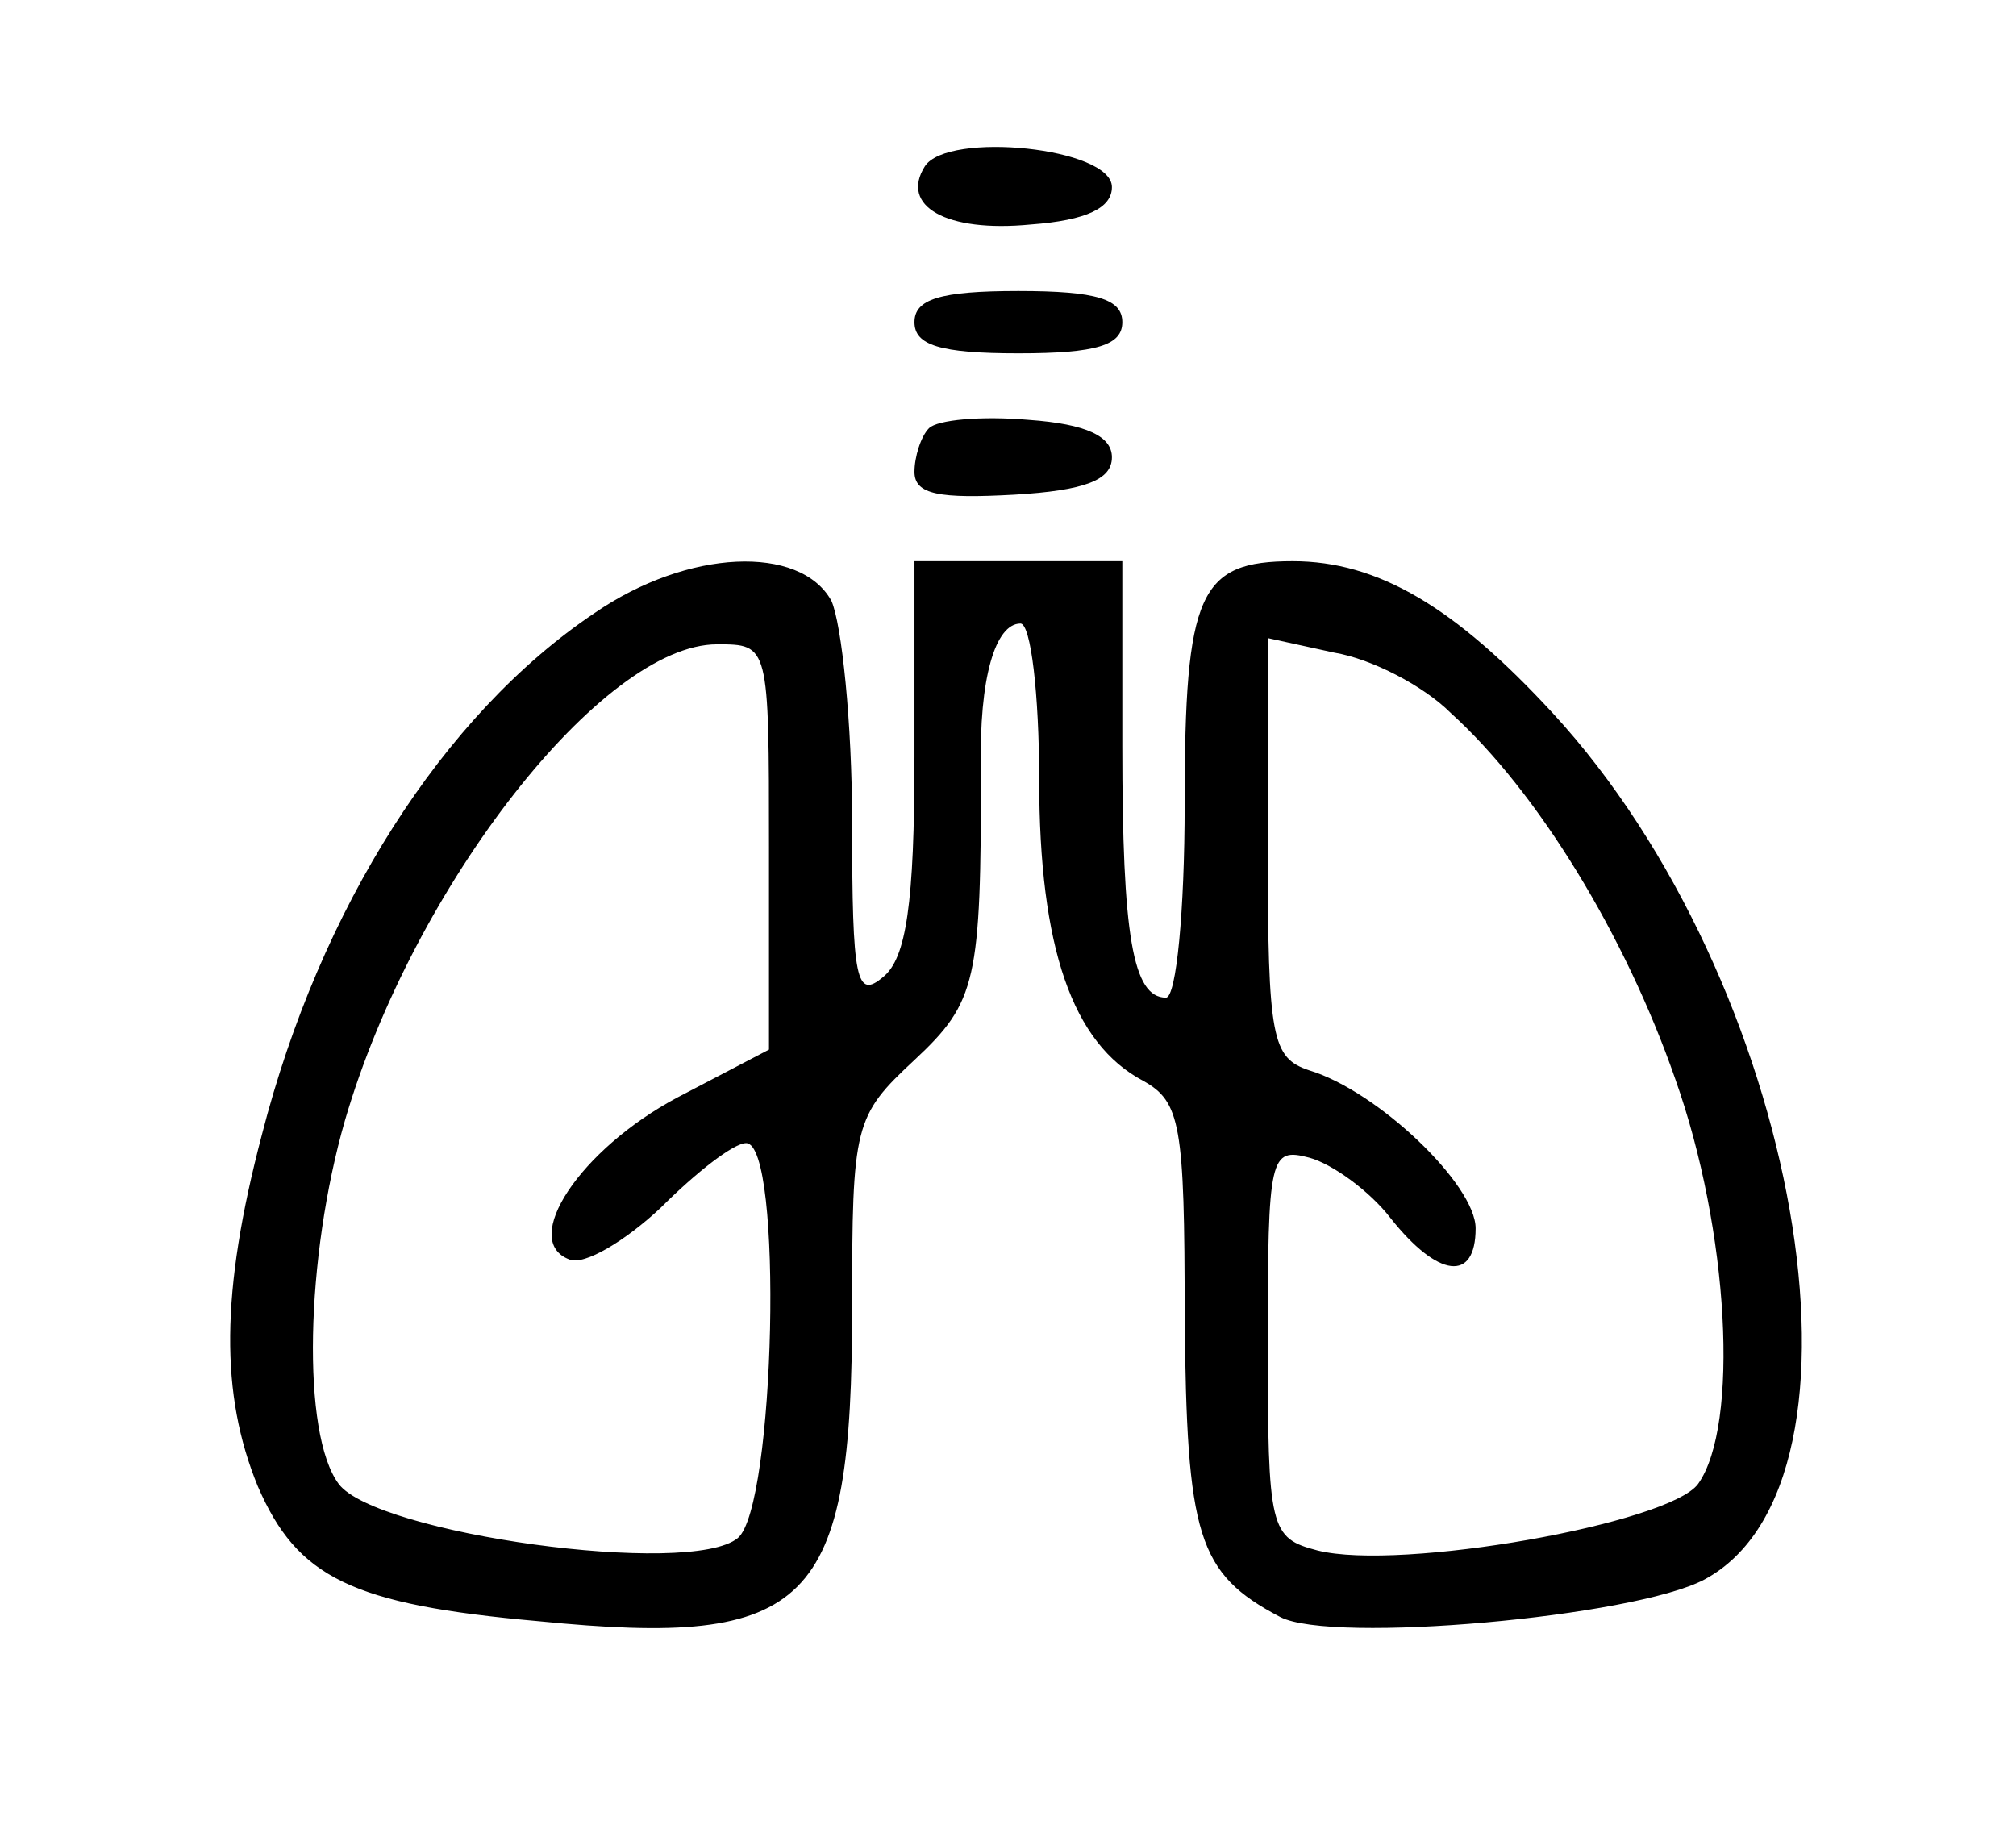 <?xml version="1.0" standalone="no"?>
<!DOCTYPE svg PUBLIC "-//W3C//DTD SVG 20010904//EN"
 "http://www.w3.org/TR/2001/REC-SVG-20010904/DTD/svg10.dtd">
<svg version="1.0" xmlns="http://www.w3.org/2000/svg"
 width="97pt" height="88pt" viewBox="0 0 97 88"
 preserveAspectRatio="xMidYMid meet">

<g transform="translate(0,88) scale(0.1,-0.1)"
fill="#000000" stroke="none">
<path d="M445 800 c-12 -19 10 -32 51 -28 27 2 39 8 39 18 0 19 -79 27 -90 10z"/>
<path d="M440 725 c0 -11 12 -15 50 -15 38 0 50 4 50 15 0 11 -12 15 -50 15
-38 0 -50 -4 -50 -15z"/>
<path d="M447 674 c-4 -4 -7 -14 -7 -21 0 -11 12 -13 48 -11 34 2 47 7 47 18
0 10 -12 16 -40 18 -23 2 -44 0 -48 -4z"/>
<path d="M286 585 c-73 -49 -132 -142 -160 -251 -20 -76 -20 -125 -2 -169 19
-44 45 -57 135 -65 131 -13 151 7 151 151 0 88 1 92 30 119 30 28 32 38 32
140 -1 44 7 70 19 70 5 0 9 -34 9 -75 0 -81 16 -127 50 -145 18 -10 20 -21 20
-113 1 -106 6 -124 46 -145 25 -13 170 0 204 18 88 47 46 288 -73 417 -47 51
-84 73 -125 73 -45 0 -52 -15 -52 -117 0 -51 -4 -93 -9 -93 -16 0 -21 30 -21
121 l0 89 -50 0 -50 0 0 -94 c0 -71 -4 -97 -15 -106 -13 -11 -15 -2 -15 74 0
48 -5 96 -10 107 -15 27 -69 25 -114 -6z m84 -113 l0 -97 -44 -23 c-47 -25
-76 -69 -52 -78 7 -3 27 9 44 25 17 17 35 31 41 31 18 0 14 -175 -4 -190 -23
-19 -174 2 -192 26 -18 24 -16 109 3 175 33 113 124 229 179 229 25 0 25 0 25
-98z m328 65 c42 -38 84 -107 108 -176 26 -73 31 -167 11 -195 -14 -19 -143
-42 -183 -32 -23 6 -24 10 -24 100 0 90 1 94 20 89 11 -3 29 -16 39 -29 23
-29 41 -31 41 -5 0 21 -47 66 -80 76 -18 6 -20 15 -20 107 l0 101 32 -7 c18
-3 43 -16 56 -29z"/>
</g>
</svg>
